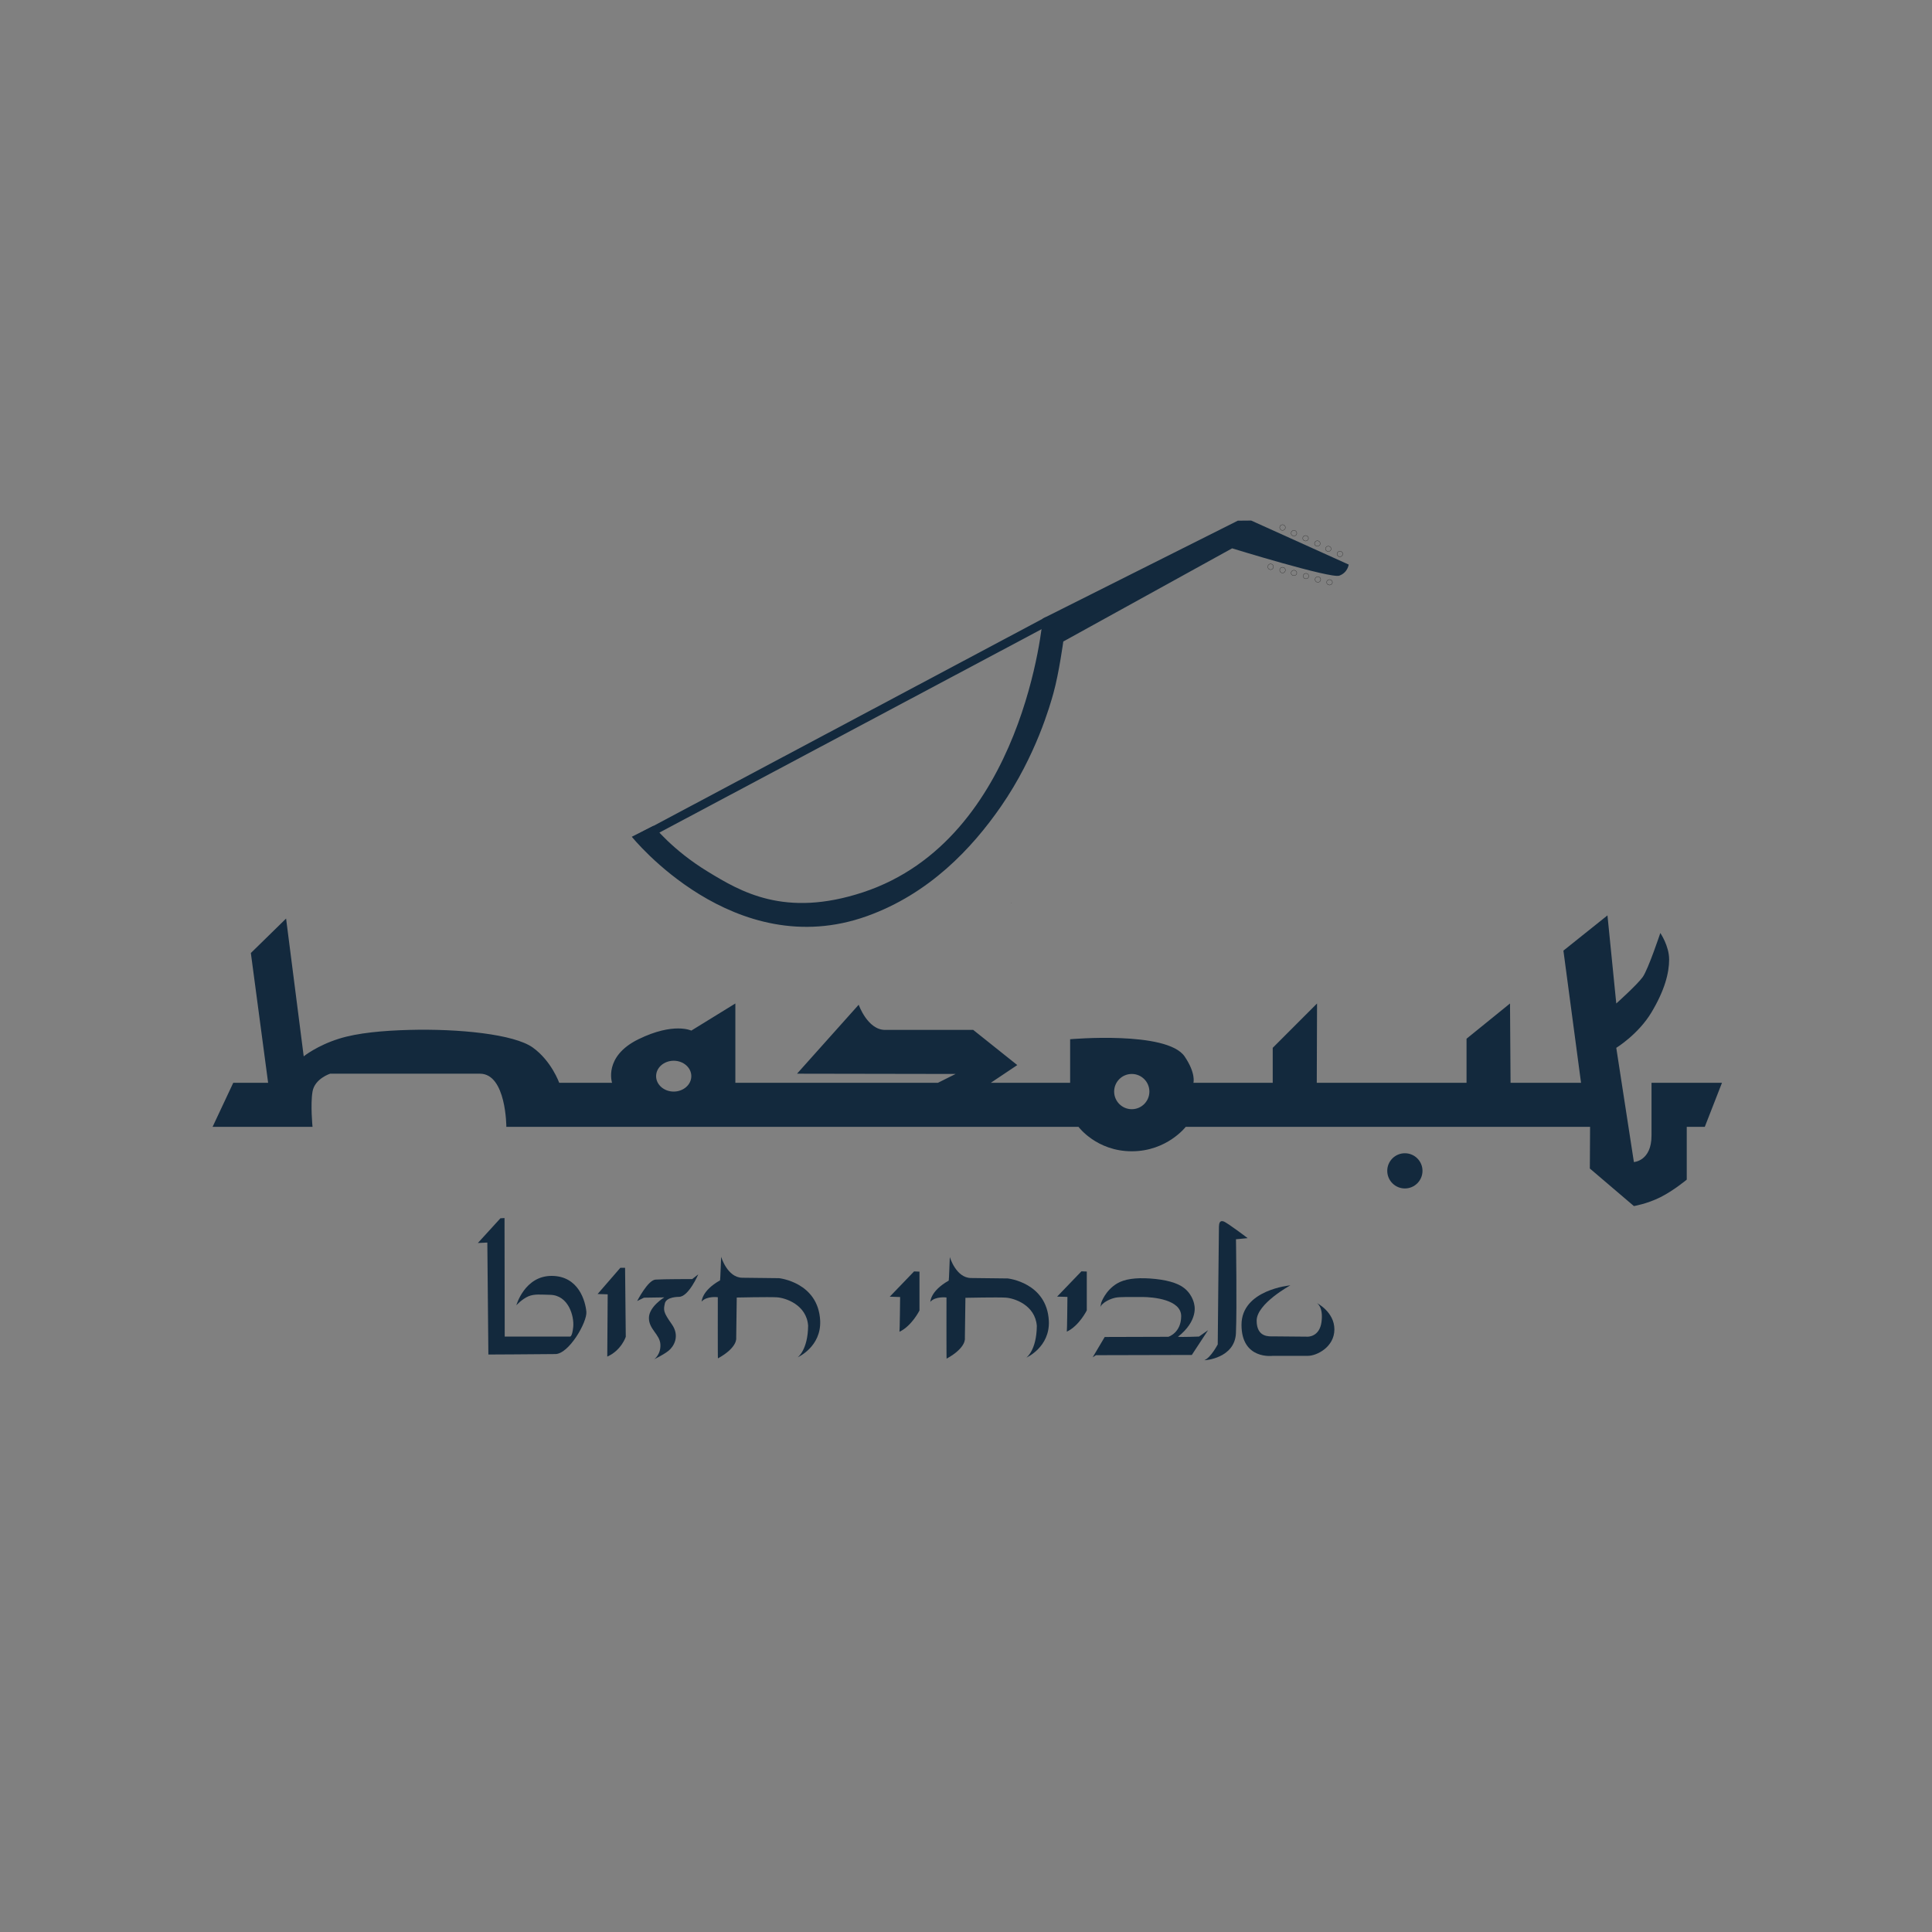<?xml version="1.0" encoding="UTF-8"?>
<!-- Generator: Bez 1.0.2u (15139) - http://www.juicybitssoftware.com/bez -->
<svg width="5000.0" height="5000.0" version="1.1" xmlns="http://www.w3.org/2000/svg" xmlns:xlink="http://www.w3.org/1999/xlink">
  <rect width="100%" height="100%" fill="#808080" stroke="none"/>
  <title>Hazout #13293D</title>
  <desc>Created with Bez</desc>
  <path id="Ellipse" fill="#13293d" d="M3681.4,3030.1 C3681.4,3055.3 3661.0,3075.7 3635.8,3075.7 C3610.6,3075.7 3590.2,3055.3 3590.2,3030.1 C3590.2,3005.0 3610.6,2984.6 3635.8,2984.6 C3661.0,2984.6 3681.4,3005.0 3681.4,3030.1 Z"/>
  <path id="Path" fill="#13293d" d="M3407.8,3372.1 C3407.8,3372.1 3453.4,3394.9 3453.4,3440.5 C3453.4,3486.1 3407.8,3508.9 3385.0,3508.9 C3362.2,3508.9 3293.8,3508.9 3293.8,3508.9 C3293.8,3508.9 3213.0,3519.9 3213.0,3428.7 C3213.0,3337.5 3339.4,3326.5 3339.4,3326.5 C3339.4,3326.5 3252.0,3374.0 3252.2,3418.0 C3252.4,3462.0 3285.4,3458.5 3295.6,3458.5 C3305.8,3458.5 3383.9,3459.3 3383.9,3459.3 C3383.9,3459.3 3415.0,3460.7 3420.1,3420.9 C3425.2,3381.2 3407.8,3372.1 3407.8,3372.1 Z"/>
  <path id="Path-1" fill="#13293d" d="M3228.9,3204.3 C3228.9,3204.3 3176.0,3164.0 3166.3,3160.9 C3156.6,3157.9 3154.9,3165.7 3154.6,3174.8 C3154.3,3184.0 3151.5,3479.3 3151.5,3479.3 C3151.5,3479.3 3133.5,3513.8 3116.8,3520.2 C3118.4,3520.8 3195.8,3515.2 3198.6,3450.1 C3201.4,3385.0 3198.7,3207.2 3198.7,3207.2 L3228.9,3204.3 Z"/>
  <path id="Path-2" fill="none" stroke="#000" stroke-width="1.0" d=""/>
  <path id="Path-3" fill="none" stroke="#000" stroke-width="1.0" d=""/>
  <path id="Path-4" fill="#13293d" d="M2859.0,3460.1 L3023.7,3459.6 C3023.7,3459.6 3056.6,3449.8 3056.9,3406.4 C3057.1,3363.0 2983.7,3356.6 2955.8,3356.6 C2928.0,3356.6 2898.5,3356.1 2887.4,3358.3 C2876.2,3360.4 2852.6,3369.4 2846.7,3384.4 C2847.6,3384.7 2849.8,3371.9 2849.8,3371.9 C2849.8,3371.9 2859.7,3340.4 2891.0,3321.6 C2910.5,3310.0 2939.2,3306.3 2975.9,3308.7 C3016.8,3311.5 3047.6,3319.8 3065.1,3333.9 C3088.6,3352.8 3091.1,3378.3 3091.1,3378.3 C3091.1,3378.3 3101.4,3418.1 3048.5,3459.6 C3059.1,3460.7 3103.0,3459.0 3103.0,3459.0 L3126.4,3442.6 L3084.4,3506.6 L2836.2,3507.2 L2827.8,3512.7 L2859.0,3460.1 Z"/>
  <path id="Path-5" fill="none" stroke="#000" stroke-width="1.0" d=""/>
  <path id="Path-6" fill="#13293d" d="M2735.8,3355.6 L2798.7,3290.2 L2812.6,3290.7 L2812.6,3391.2 C2812.6,3391.2 2792.9,3431.3 2760.9,3446.3 C2761.7,3446.0 2762.5,3356.4 2762.5,3356.4 L2735.8,3355.6 Z"/>
  <path id="Path-7" fill="#13293d" d="M2458.1,3253.2 C2458.1,3253.2 2474.0,3307.2 2513.0,3307.5 C2551.9,3307.8 2607.9,3308.6 2607.9,3308.6 C2607.9,3308.6 2709.4,3318.9 2714.4,3418.6 C2717.5,3486.5 2656.3,3513.5 2656.3,3513.5 C2656.3,3513.5 2682.7,3494.8 2683.3,3431.4 C2679.1,3377.1 2624.3,3359.3 2602.0,3358.2 C2579.7,3357.0 2498.5,3358.7 2498.5,3358.7 L2497.1,3462.8 C2497.1,3462.8 2502.1,3487.3 2449.8,3516.2 C2449.2,3517.1 2449.5,3357.9 2449.5,3357.9 C2449.5,3357.9 2420.8,3354.0 2407.5,3369.3 C2408.3,3370.1 2405.8,3342.3 2455.3,3314.2 C2455.9,3314.7 2458.1,3253.2 2458.1,3253.2 Z"/>
  <path id="Path-8" fill="#13293d" d="M2302.7,3355.8 L2365.6,3290.4 L2379.6,3291.0 L2379.6,3391.5 C2379.6,3391.5 2359.8,3431.5 2327.8,3446.6 C2328.6,3446.3 2329.5,3356.7 2329.5,3356.7 L2302.7,3355.8 Z"/>
  <path id="Path-9" fill="#13293d" d="M1866.3,3252.5 C1866.3,3252.5 1882.2,3306.5 1921.1,3306.8 C1960.1,3307.1 2016.0,3307.9 2016.0,3307.9 C2016.0,3307.9 2117.6,3318.2 2122.6,3417.8 C2125.7,3485.7 2064.4,3512.7 2064.4,3512.7 C2064.4,3512.7 2090.9,3494.1 2091.4,3430.6 C2087.3,3376.4 2032.4,3358.6 2010.2,3357.4 C1987.9,3356.2 1906.7,3358.0 1906.7,3358.0 L1905.3,3462.1 C1905.3,3462.1 1910.3,3486.6 1858.0,3515.5 C1857.4,3516.3 1857.7,3357.2 1857.7,3357.2 C1857.7,3357.2 1829.0,3353.3 1815.6,3368.6 C1816.5,3369.4 1814.0,3341.6 1863.5,3313.5 C1864.1,3314.0 1866.3,3252.5 1866.3,3252.5 Z"/>
  <path id="Path-10" fill="#13293d" d="M1649.0,3367.0 C1649.0,3367.0 1676.6,3313.0 1696.3,3311.6 C1716.1,3310.2 1791.5,3310.2 1791.5,3310.2 L1807.1,3298.0 C1807.1,3298.0 1782.1,3356.2 1757.3,3356.2 C1756.7,3356.4 1724.4,3355.6 1720.6,3373.4 C1716.7,3391.2 1716.7,3396.0 1738.6,3427.1 C1760.6,3458.3 1743.1,3485.6 1730.0,3495.9 C1716.9,3506.2 1693.0,3517.9 1693.0,3517.9 C1693.0,3517.9 1710.5,3505.6 1709.1,3479.4 C1707.8,3453.3 1679.4,3440.5 1679.4,3411.0 C1679.4,3381.5 1719.2,3357.6 1719.2,3357.6 L1666.6,3358.4 L1649.0,3367.0 Z"/>
  <path id="Path-11" fill="#13293d" d="M1546.6,3348.9 L1605.4,3281.1 L1617.7,3281.1 L1619.5,3459.7 C1619.5,3459.7 1608.1,3494.7 1571.6,3510.9 L1572.7,3349.7 L1546.6,3348.9 Z"/>
  <path id="Path-12" fill="#13293d" d="M1367.4,3354.9 C1351.0,3361.9 1336.3,3378.0 1336.3,3378.0 C1336.3,3378.0 1357.7,3301.7 1427.9,3302.0 C1498.0,3302.3 1515.0,3368.0 1517.5,3394.7 C1520.0,3421.4 1472.1,3504.6 1437.0,3504.3 C1392.0,3504.9 1263.9,3505.5 1263.9,3505.5 L1261.2,3215.7 L1236.7,3216.9 L1295.1,3152.9 L1305.7,3152.3 L1306.2,3459.0 L1474.6,3459.0 C1474.6,3459.0 1480.7,3462.0 1483.5,3434.2 C1486.3,3406.4 1471.3,3351.8 1423.7,3351.0 C1400.3,3350.6 1383.2,3348.2 1367.4,3354.9 Z"/>
  <path id="Path-13" fill="#13293d" d="M1627.7,3560.3"/>
  <path id="Path-14" fill="#13293d" d="M1830.9,2255.2 C1740.2,2199.9 1691.1,2137.2 1691.1,2137.2 L1635.1,2165.5 C1635.1,2165.5 1899.2,2494.9 2244.3,2370.7 C2404.5,2313.1 2515.0,2196.3 2590.8,2086.6 C2681.7,1955.2 2718.4,1822.3 2726.3,1793.8 C2740.8,1741.5 2751.8,1660.2 2751.8,1660.2 L3188.7,1419.1 C3188.7,1419.1 3444.1,1497.8 3466.1,1489.8 C3488.1,1481.8 3490.4,1461.1 3490.4,1461.1 L3238.1,1347.2 L3203.5,1347.5 L2698.7,1600.8 C2698.7,1600.8 2651.4,2171.4 2233.3,2309.3 C2030.5,2376.1 1916.3,2307.3 1830.9,2255.2 Z"/>
  <path id="Path-15" fill="#f2ede6" stroke="#13293d" stroke-width="22.5" d="M2712.3,1606.7 L1652.9,2170.5"/>
  <path id="Ellipse-1" fill="#fff" fill-opacity="0.0" stroke="#000" stroke-width="0.5" d="M3475.1,1433.6 C3475.1,1437.6 3471.8,1440.8 3467.7,1440.8 C3463.6,1440.8 3460.3,1437.6 3460.3,1433.6 C3460.3,1429.7 3463.6,1426.5 3467.7,1426.5 C3471.8,1426.5 3475.1,1429.7 3475.1,1433.6 Z"/>
  <path id="Ellipse-2" fill="#fff" fill-opacity="0.0" stroke="#000" stroke-width="0.5" d="M3445.1,1420.4 C3445.1,1424.1 3441.7,1427.2 3437.7,1427.2 C3433.6,1427.2 3430.3,1424.1 3430.3,1420.4 C3430.3,1416.6 3433.6,1413.5 3437.7,1413.5 C3441.7,1413.5 3445.1,1416.6 3445.1,1420.4 Z"/>
  <path id="Ellipse-3" fill="#fff" stroke="#000" stroke-width="1.0" d="M2616.3,2337.2 C2616.3,2337.2 2616.2,2337.2 2616.1,2337.2 C2616.1,2337.2 2616.0,2337.2 2616.0,2337.2 C2616.0,2337.2 2616.1,2337.2 2616.1,2337.2 C2616.2,2337.2 2616.3,2337.2 2616.3,2337.2 Z"/>
  <path id="EllipsexorEllipse-Path" fill="#13293d" fill-rule="evenodd" d="M877.2,2688.2 C925.9,2672.9 992.1,2667.2 1059.6,2665.4 C1186.4,2662.0 1330.5,2676.3 1378.8,2711.0 C1427.1,2745.6 1447.2,2802.2 1447.2,2802.2 L1584.0,2802.2 C1584.0,2802.2 1561.2,2734.1 1652.4,2689.5 C1743.5,2644.9 1789.1,2667.2 1789.1,2667.2 L1903.1,2597.0 L1903.1,2802.2 L2427.5,2802.2 L2473.1,2779.4 L2062.7,2778.7 L2222.3,2600.2 C2222.3,2600.2 2245.1,2665.4 2290.7,2665.4 C2336.3,2665.4 2518.7,2665.4 2518.7,2665.4 L2632.7,2756.4 L2564.3,2802.2 L2769.5,2802.2 L2769.5,2689.5 C2769.5,2689.5 3020.2,2667.2 3065.8,2734.1 C3095.5,2777.8 3088.6,2802.2 3088.6,2802.2 L3293.8,2802.2 L3293.8,2711.8 L3408.5,2597.0 L3407.8,2802.2 L3795.4,2802.2 L3795.4,2688.2 L3907.9,2597.0 L3909.3,2802.2 L4091.7,2802.2 L4046.1,2460.2 L4160.1,2369.0 L4182.9,2597.0 C4182.9,2597.0 4237.1,2548.5 4251.3,2528.6 C4265.6,2508.6 4296.9,2414.6 4296.9,2414.6 C4296.9,2414.6 4319.7,2447.9 4319.7,2483.0 C4319.7,2518.1 4308.3,2562.6 4274.1,2619.8 C4239.9,2677.0 4182.9,2711.8 4182.9,2711.8 L4228.5,3007.4 C4228.5,3007.4 4274.1,3004.9 4274.1,2939.0 C4274.1,2873.0 4274.1,2802.2 4274.1,2802.2 L4456.5,2802.2 L4412.0,2916.2 L4365.3,2916.2 L4365.3,3052.9 C4365.3,3052.9 4331.1,3081.4 4296.9,3098.5 C4262.7,3115.6 4228.5,3121.3 4228.5,3121.3 L4114.5,3024.1 L4115.1,2916.2 L3068.7,2916.2 C3068.7,2916.2 3020.2,2979.5 2929.0,2979.5 C2837.8,2979.5 2791.1,2916.2 2791.1,2916.2 L1310.4,2916.2 C1310.4,2916.2 1310.4,2778.7 1242.0,2778.7 C1173.6,2778.7 854.4,2778.7 854.4,2778.7 C854.4,2778.7 814.5,2791.5 808.8,2825.0 C803.1,2858.4 808.8,2916.2 808.8,2916.2 L550.2,2916.2 L603.7,2802.2 L693.9,2802.2 L649.2,2466.4 L740.4,2377.2 L786.0,2733.8 C786.0,2733.8 820.2,2706.1 877.2,2688.2 ZM2974.6,2825.0 C2974.6,2850.1 2954.2,2870.6 2929.0,2870.6 C2903.9,2870.6 2883.4,2850.1 2883.4,2825.0 C2883.4,2799.8 2903.9,2779.4 2929.0,2779.4 C2954.2,2779.4 2974.6,2799.8 2974.6,2825.0 ZM1789.1,2785.1 C1789.1,2807.1 1768.7,2825.0 1743.5,2825.0 C1718.4,2825.0 1698.0,2807.1 1698.0,2785.1 C1698.0,2763.0 1718.4,2745.2 1743.5,2745.2 C1768.7,2745.2 1789.1,2763.0 1789.1,2785.1 Z"/>
  <path id="Ellipse-4" fill="#fff" fill-opacity="0.0" stroke="#000" stroke-width="0.5" d="M3416.7,1406.6 C3416.7,1410.5 3413.4,1413.6 3409.3,1413.6 C3405.2,1413.6 3401.9,1410.5 3401.9,1406.6 C3401.9,1402.7 3405.2,1399.5 3409.3,1399.5 C3413.4,1399.5 3416.7,1402.7 3416.7,1406.6 Z"/>
  <path id="Ellipse-5" fill="#fff" fill-opacity="0.0" stroke="#000" stroke-width="0.5" d="M3386.2,1393.0 C3386.2,1396.9 3382.9,1400.1 3378.8,1400.1 C3374.8,1400.1 3371.5,1396.9 3371.5,1393.0 C3371.5,1389.1 3374.8,1385.9 3378.8,1385.9 C3382.9,1385.9 3386.2,1389.1 3386.2,1393.0 Z"/>
  <path id="Ellipse-6" fill="#fff" fill-opacity="0.0" stroke="#000" stroke-width="0.5" d="M3356.1,1379.9 C3356.1,1384.0 3352.8,1387.3 3348.7,1387.3 C3344.6,1387.3 3341.3,1384.0 3341.3,1379.9 C3341.3,1375.8 3344.6,1372.5 3348.7,1372.5 C3352.8,1372.5 3356.1,1375.8 3356.1,1379.9 Z"/>
  <path id="Ellipse-7" fill="#fff" fill-opacity="0.0" stroke="#000" stroke-width="0.5" d="M3326.5,1365.2 C3326.5,1369.2 3323.2,1372.5 3319.2,1372.5 C3315.1,1372.5 3311.8,1369.2 3311.8,1365.2 C3311.8,1361.1 3315.1,1357.8 3319.2,1357.8 C3323.2,1357.8 3326.5,1361.1 3326.5,1365.2 Z"/>
  <path id="Ellipse-8" fill="#fff" fill-opacity="0.0" stroke="#000" stroke-width="0.5" d="M3448.2,1507.0 C3448.2,1510.9 3444.8,1514.1 3440.8,1514.1 C3436.7,1514.1 3433.4,1510.9 3433.4,1507.0 C3433.4,1503.0 3436.7,1499.9 3440.8,1499.9 C3444.8,1499.9 3448.2,1503.0 3448.2,1507.0 Z"/>
  <path id="Ellipse-9" fill="#fff" fill-opacity="0.0" stroke="#000" stroke-width="0.5" d="M3418.0,1499.7 C3418.0,1503.7 3414.7,1507.0 3410.6,1507.0 C3406.6,1507.0 3403.3,1503.7 3403.3,1499.7 C3403.3,1495.7 3406.6,1492.4 3410.6,1492.4 C3414.7,1492.4 3418.0,1495.7 3418.0,1499.7 Z"/>
  <path id="Ellipse-10" fill="#fff" fill-opacity="0.0" stroke="#000" stroke-width="0.5" d="M3387.2,1490.9 C3387.2,1494.8 3383.9,1498.0 3379.9,1498.0 C3375.8,1498.0 3372.5,1494.8 3372.5,1490.9 C3372.5,1487.0 3375.8,1483.8 3379.9,1483.8 C3383.9,1483.8 3387.2,1487.0 3387.2,1490.9 Z"/>
  <path id="Ellipse-11" fill="#fff" fill-opacity="0.0" stroke="#000" stroke-width="0.5" d="M3356.1,1482.8 C3356.1,1486.7 3352.8,1489.8 3348.7,1489.8 C3344.6,1489.8 3341.3,1486.7 3341.3,1482.8 C3341.3,1478.9 3344.6,1475.7 3348.7,1475.7 C3352.8,1475.7 3356.1,1478.9 3356.1,1482.8 Z"/>
  <path id="Ellipse-12" fill="#fff" fill-opacity="0.0" stroke="#000" stroke-width="0.5" d="M3326.5,1475.4 C3326.5,1479.5 3323.2,1482.8 3319.2,1482.8 C3315.1,1482.8 3311.8,1479.5 3311.8,1475.4 C3311.8,1471.3 3315.1,1468.0 3319.2,1468.0 C3323.2,1468.0 3326.5,1471.3 3326.5,1475.4 Z"/>
  <path id="Ellipse-13" fill="#fff" fill-opacity="0.0" stroke="#000" stroke-width="0.5" d="M3295.7,1466.8 C3295.7,1470.9 3292.4,1474.2 3288.3,1474.2 C3284.3,1474.2 3280.9,1470.9 3280.9,1466.8 C3280.9,1462.7 3284.3,1459.4 3288.3,1459.4 C3292.4,1459.4 3295.7,1462.7 3295.7,1466.8 Z"/>
</svg>
